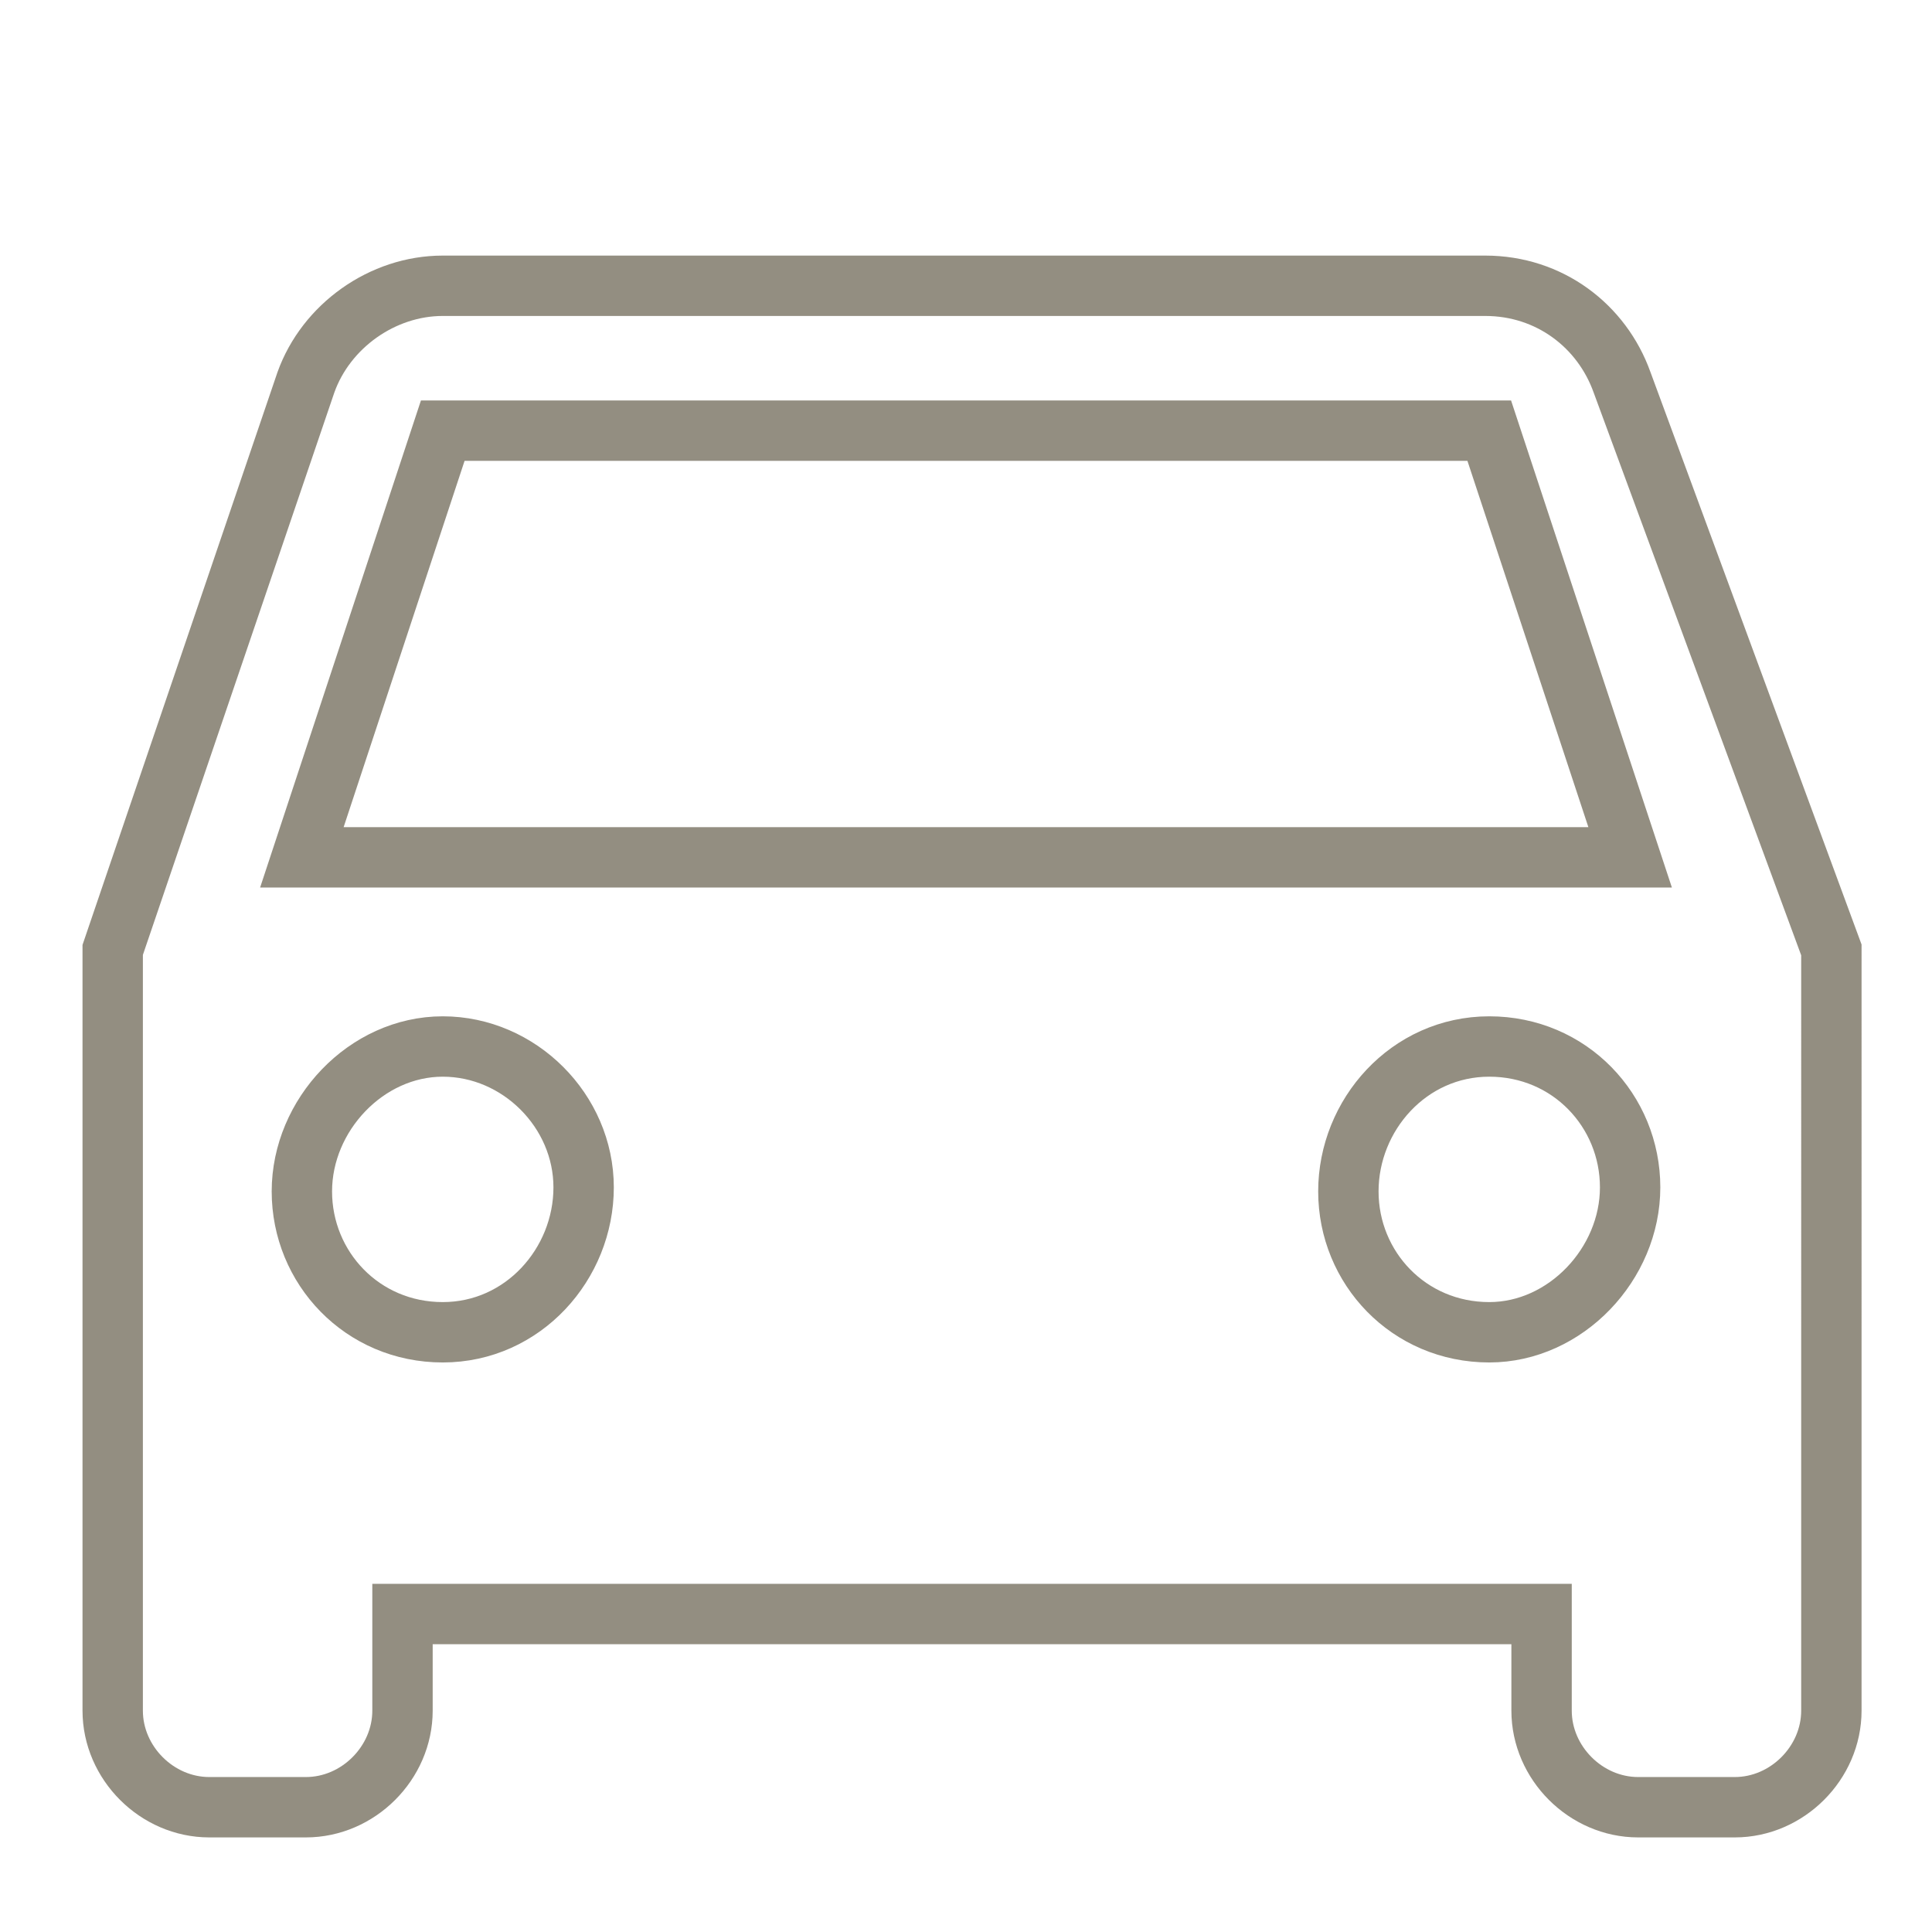 <?xml version="1.0" encoding="utf-8"?>
<!-- Generator: Adobe Illustrator 21.0.0, SVG Export Plug-In . SVG Version: 6.00 Build 0)  -->
<svg version="1.1" id="Layer_1" xmlns="http://www.w3.org/2000/svg" xmlns:xlink="http://www.w3.org/1999/xlink" x="0px" y="0px"
	 viewBox="0 0 48 48" style="enable-background:new 0 0 48 48;" xml:space="preserve">
<style type="text/css">
	.st0{fill:none;stroke:#938E81;stroke-width:1.5;stroke-miterlimit:10;}
</style>
<path class="st0" d="M40.3,9.5c-0.5-1.4-1.8-2.4-3.4-2.4H11c-1.5,0-2.9,1-3.4,2.4L2.8,23.6v18.9c0,1.3,1.1,2.4,2.4,2.4h2.4
	c1.3,0,2.4-1.1,2.4-2.4v-2.4h28.3v2.4c0,1.3,1.1,2.4,2.4,2.4h2.4c1.3,0,2.4-1.1,2.4-2.4V23.6L40.3,9.5z M11,33.1
	c-2,0-3.5-1.6-3.5-3.5S9.1,26,11,26s3.5,1.6,3.5,3.5S13,33.1,11,33.1z M37,33.1c-2,0-3.5-1.6-3.5-3.5S35,26,37,26s3.5,1.6,3.5,3.5
	S38.9,33.1,37,33.1z M7.5,21.3L11,10.7h26l3.5,10.6H7.5z"/>
</svg>
